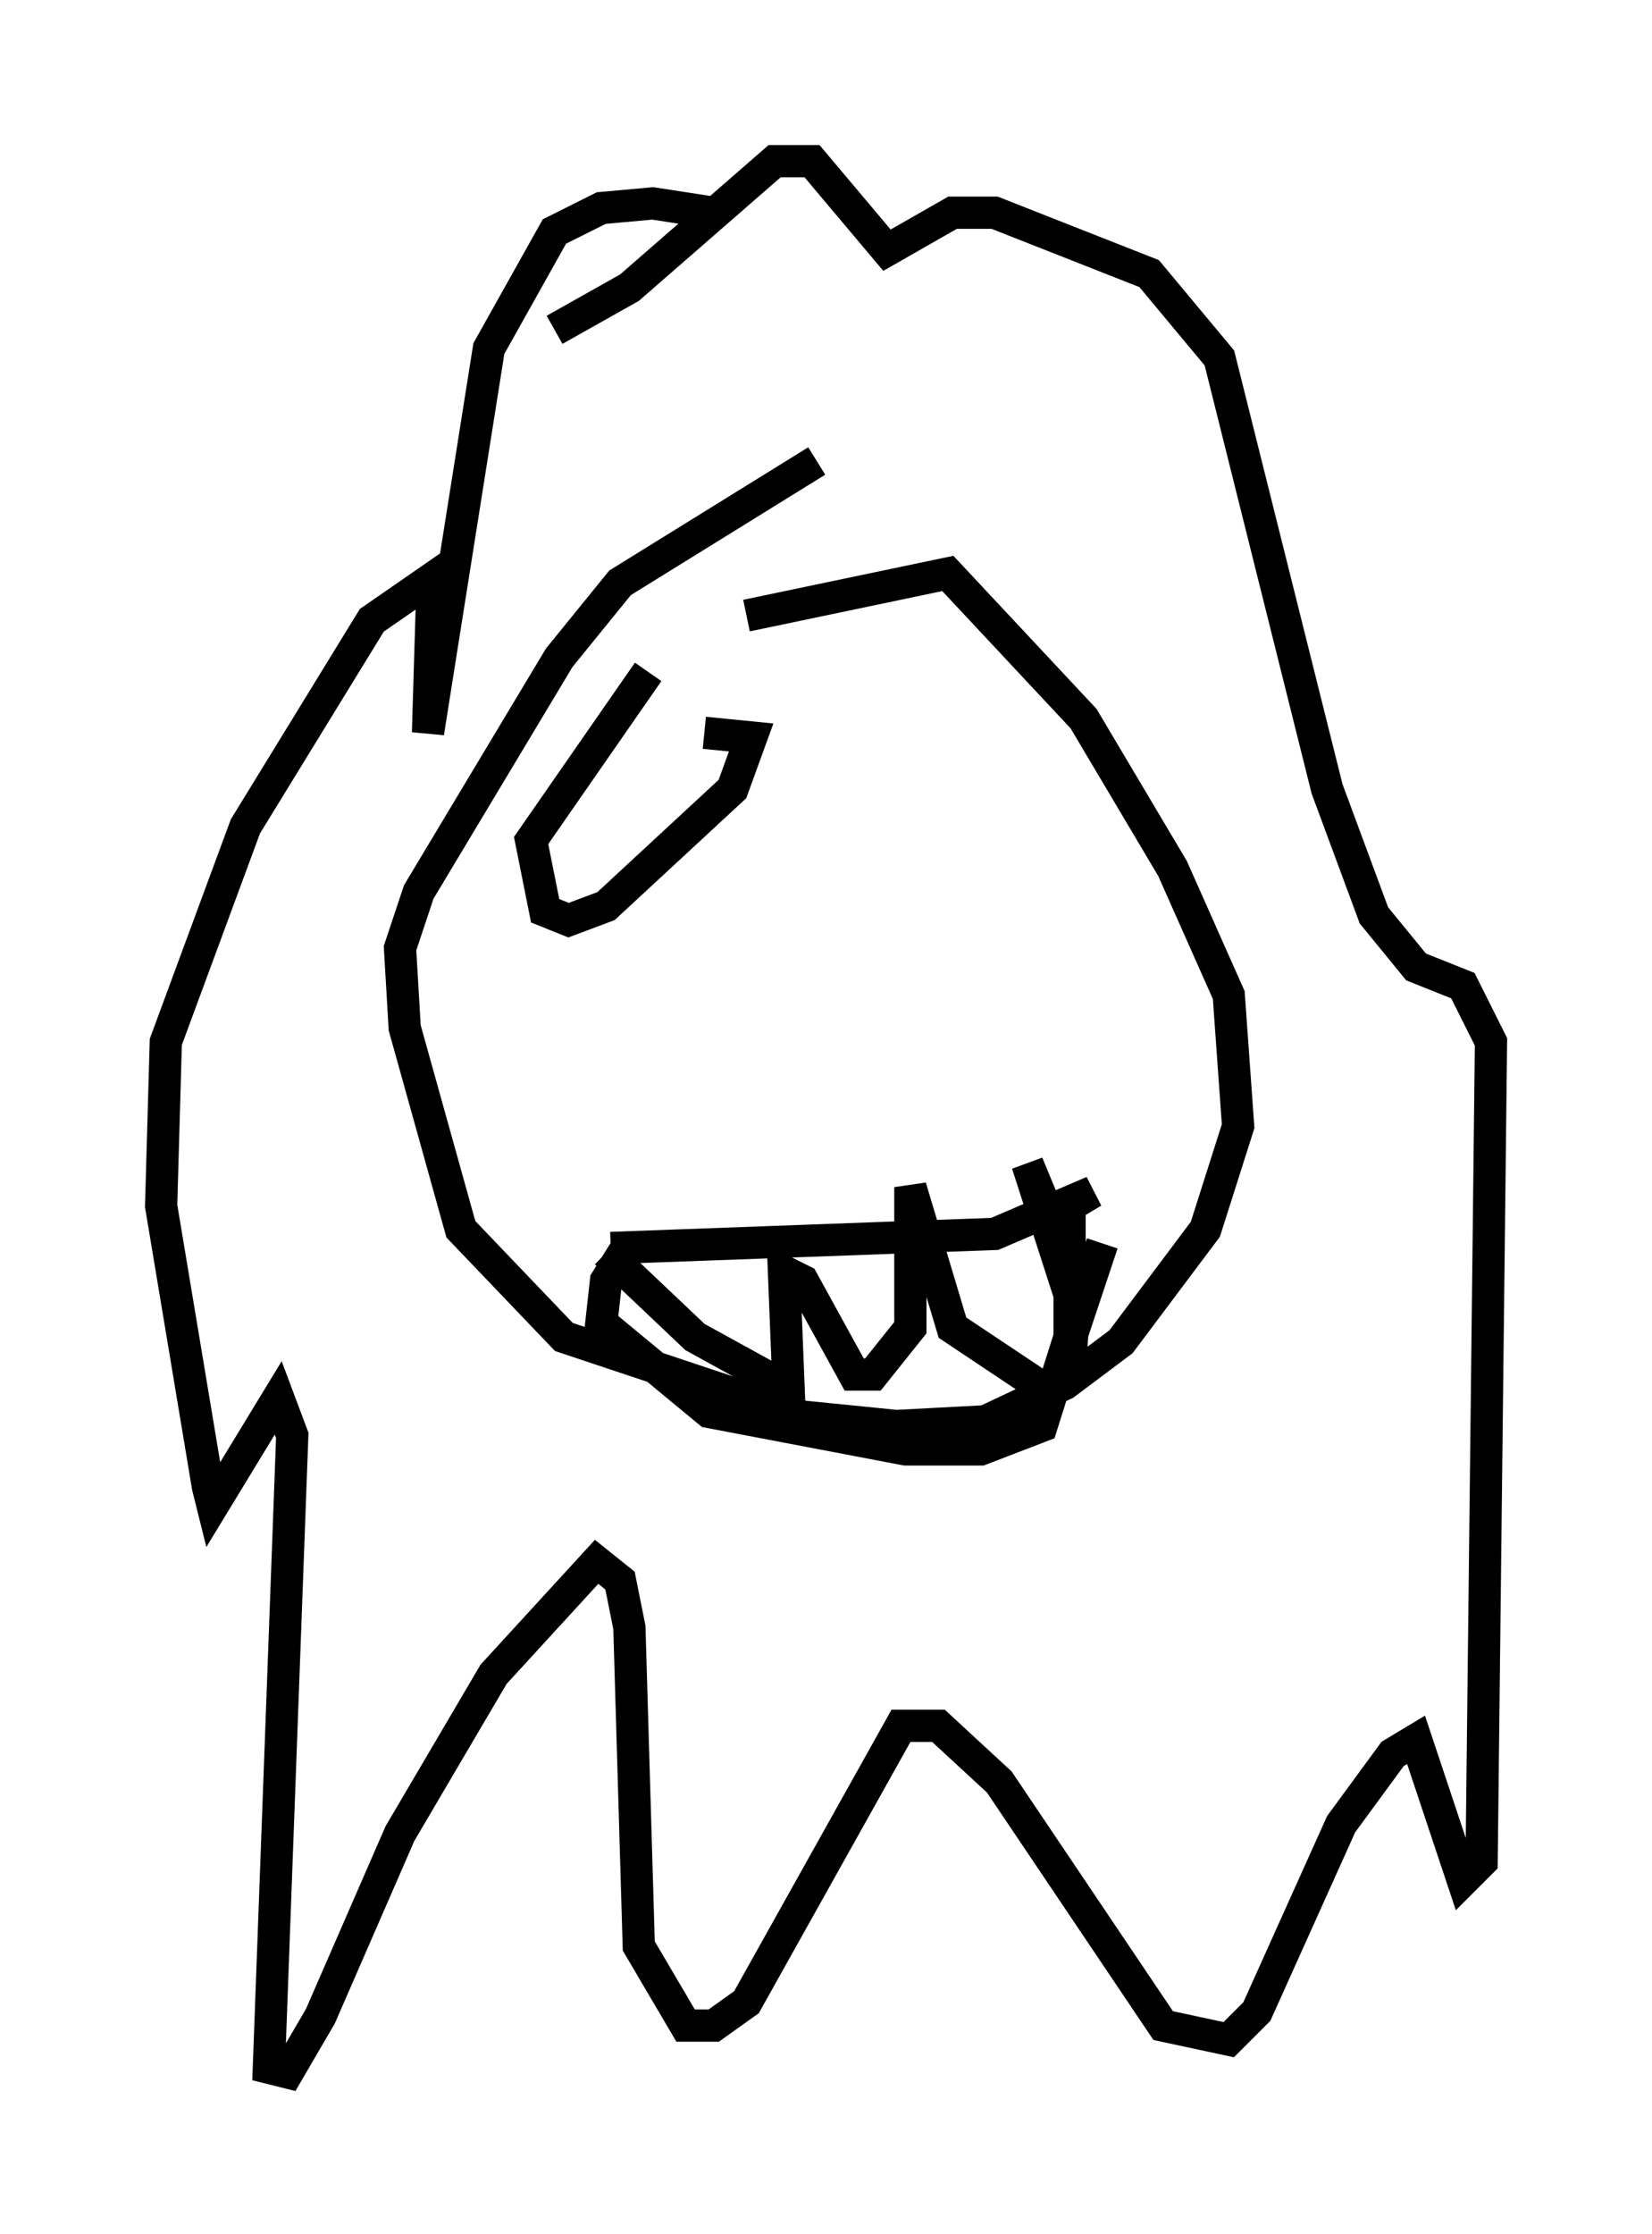 <?xml version="1.0" encoding="utf-8" ?>
<svg baseProfile="full" height="69.262" version="1.1" width="51.251" xmlns="http://www.w3.org/2000/svg" xmlns:ev="http://www.w3.org/2001/xml-events" xmlns:xlink="http://www.w3.org/1999/xlink"><defs /><rect fill="white" height="69.262" width="51.251" x="0" y="0" /><path d="M24.899, 8.486 m-2.76, -1.888 l-1.888, -0.291 -1.598, 0.145 l-1.453, 0.726 -2.034, 3.631 l-1.888, 11.911 0.145, -4.793 l-1.888, 1.307 -3.922, 6.391 l-2.469, 6.682 -0.145, 5.084 l1.453, 8.715 0.145, 0.581 l2.034, -3.341 0.436, 1.162 l-0.726, 19.609 0.581, 0.145 l1.017, -1.743 2.469, -5.665 l2.905, -4.939 3.196, -3.486 l0.726, 0.581 0.291, 1.453 l0.291, 9.877 1.453, 2.469 l0.872, 0.0 1.017, -0.726 l4.793, -8.57 1.162, 0.0 l1.888, 1.743 5.084, 7.553 l2.034, 0.436 0.872, -0.872 l2.615, -5.81 1.598, -2.179 l0.726, -0.436 1.453, 4.358 l0.581, -0.581 0.291, -25.419 l-0.872, -1.743 -1.453, -0.581 l-1.307, -1.598 -1.453, -3.922 l-3.341, -13.363 -2.179, -2.615 l-4.793, -1.888 -1.307, 0.0 l-2.034, 1.162 -2.324, -2.76 l-1.162, 0.0 -4.503, 3.922 l-2.324, 1.307 m8.134, 4.067 l-6.101, 3.777 -1.888, 2.324 l-4.358, 7.263 -0.581, 1.743 l0.145, 2.469 1.743, 6.246 l3.196, 3.341 7.408, 2.469 l2.905, 0.291 2.76, -0.145 l2.469, -1.162 1.743, -1.307 l2.615, -3.486 1.017, -3.196 l-0.291, -4.067 -1.743, -3.922 l-2.76, -4.648 -4.212, -4.503 l-6.246, 1.307 m-4.212, 19.609 l11.911, -0.436 3.05, -1.307 l-0.726, 0.436 0.0, 4.067 l-0.872, 2.76 -1.888, 0.726 l-2.324, 0.0 -6.101, -1.162 l-3.341, -2.76 0.145, -1.307 l0.726, -1.162 m-0.726, 0.291 l2.76, 2.615 2.905, 1.598 l-0.145, -3.631 0.581, 0.291 l1.598, 2.905 0.581, 0.0 l1.162, -1.453 0.0, -4.358 l1.307, 4.358 3.05, 2.034 l0.581, -0.726 0.145, -1.888 l-1.453, -4.503 1.743, 4.212 l0.581, -1.743 m-14.089, -17.721 l-3.631, 5.229 0.436, 2.179 l0.726, 0.291 1.162, -0.436 l3.922, -3.631 0.581, -1.598 l-1.453, -0.145 " fill="none" stroke="black" stroke-width="1" /></svg>